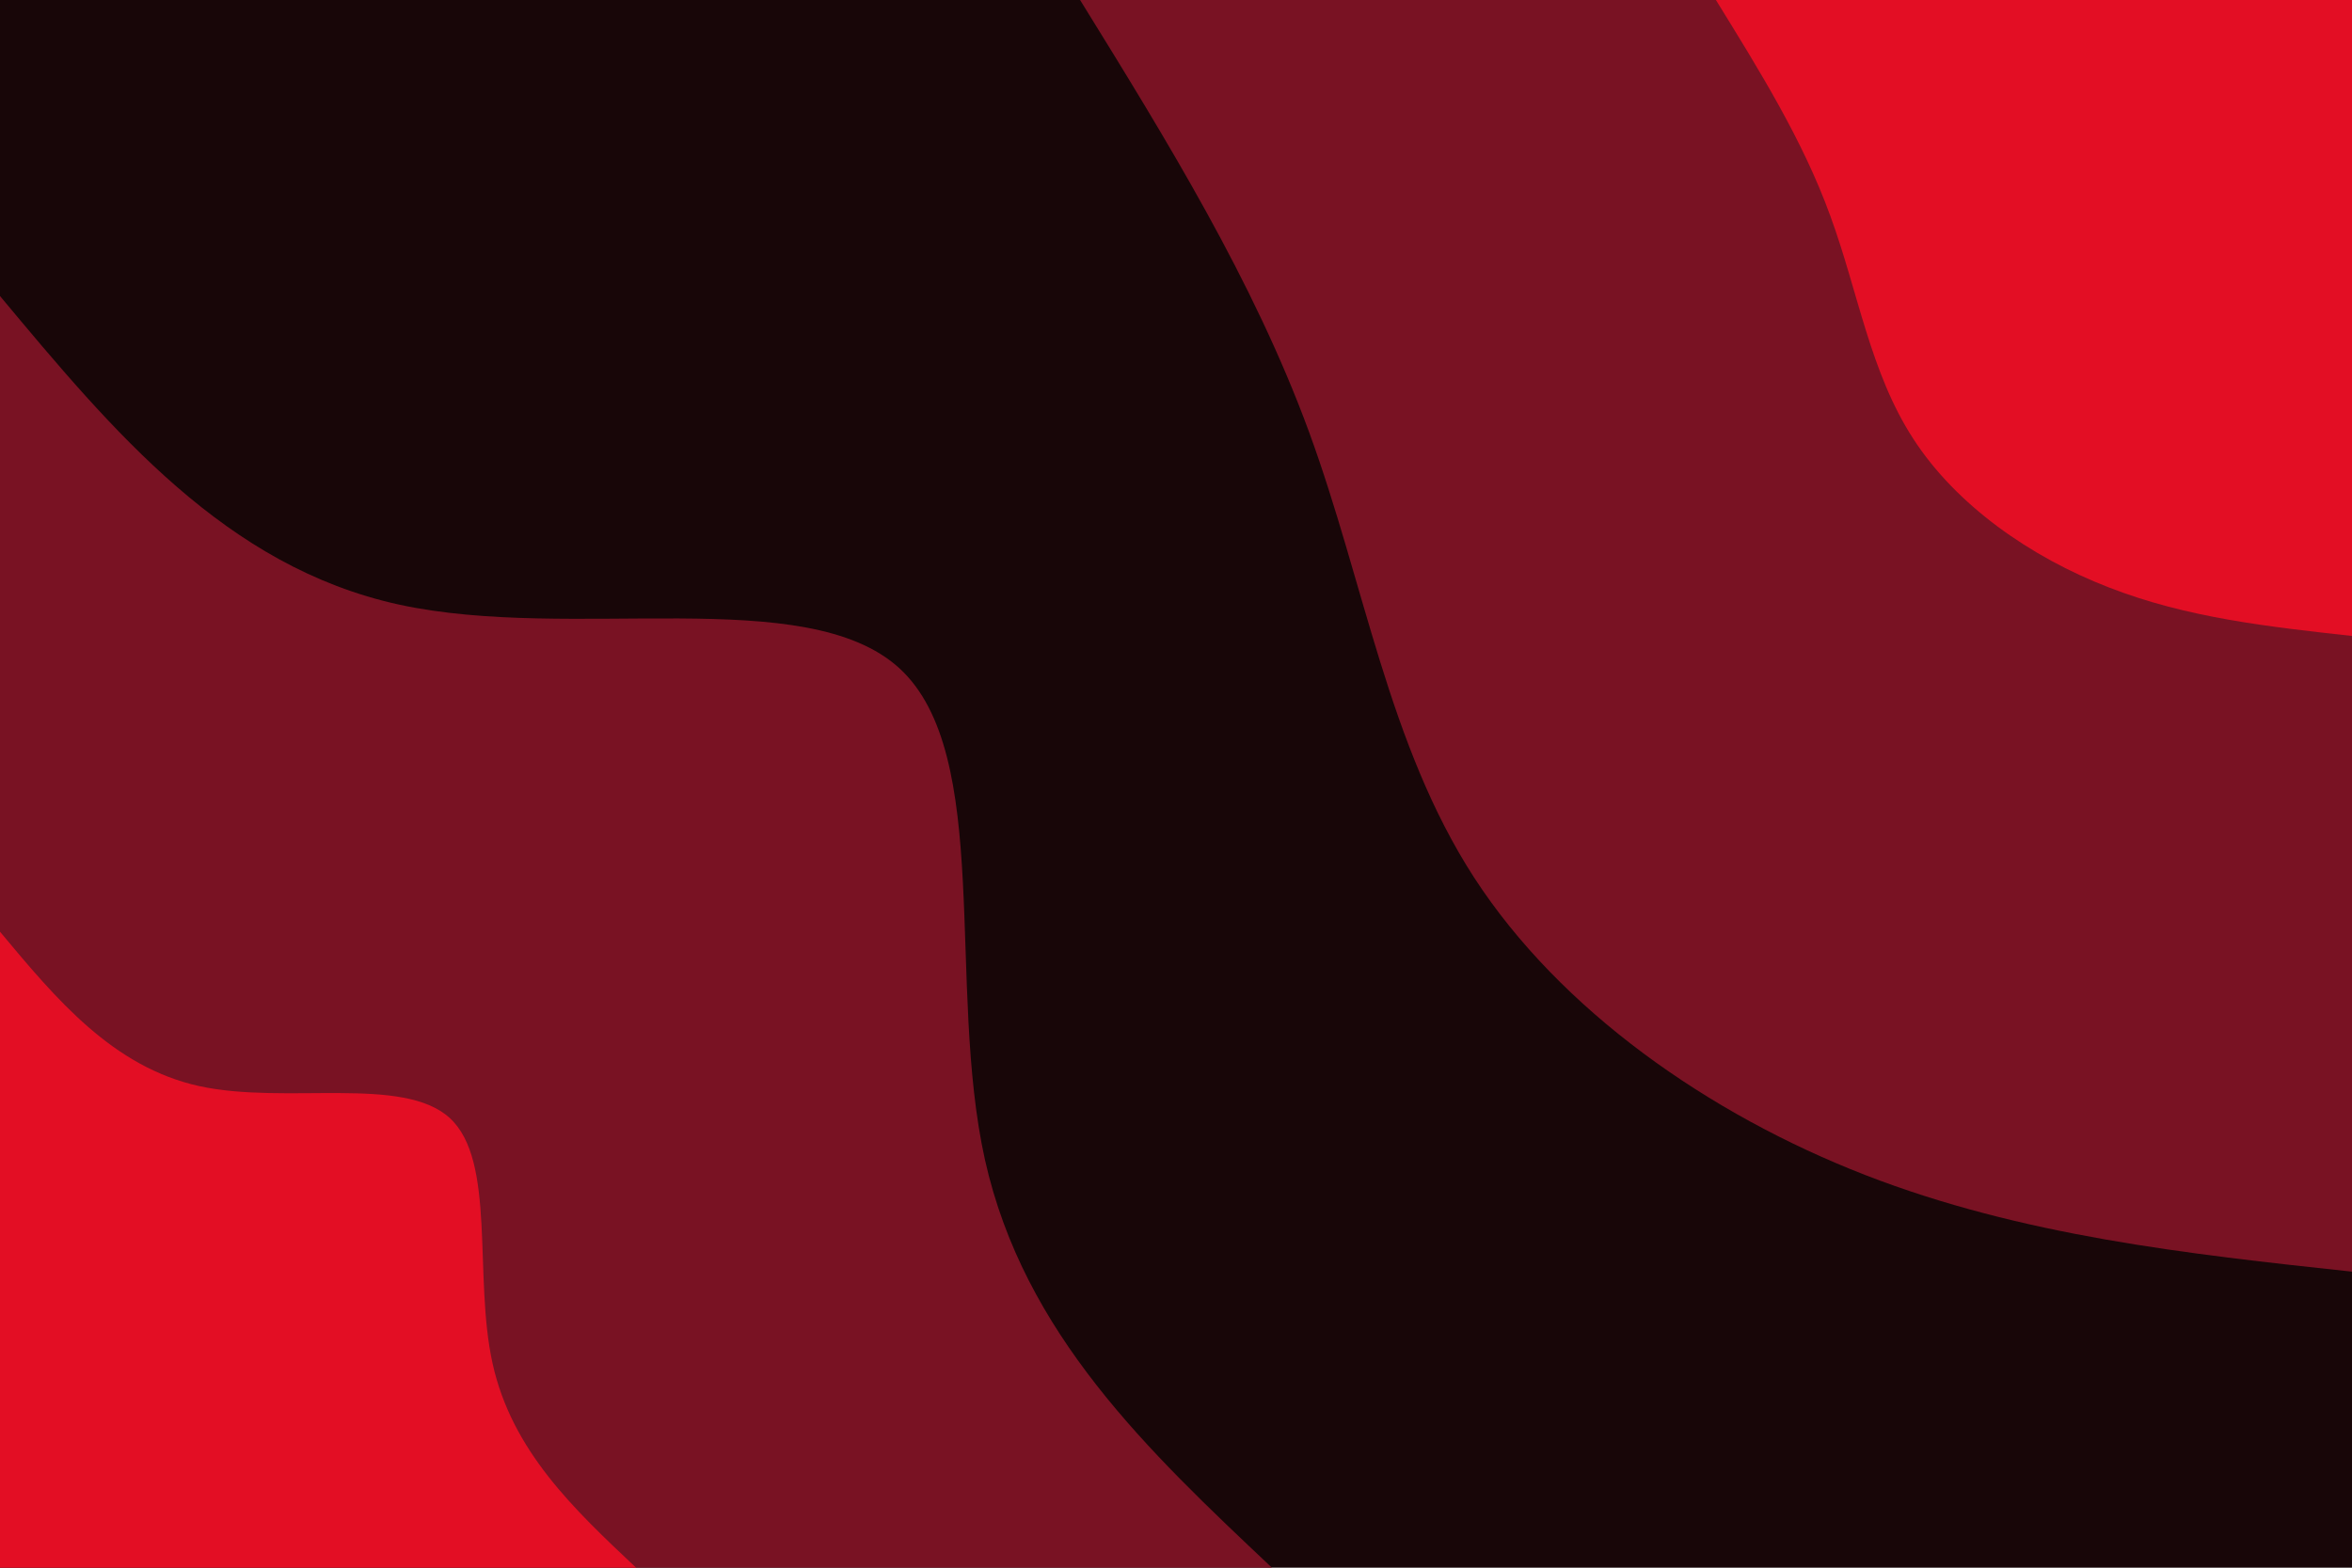 <svg id="visual" viewBox="0 0 900 600" width="900" height="600" xmlns="http://www.w3.org/2000/svg" xmlns:xlink="http://www.w3.org/1999/xlink" version="1.1"><rect x="0" y="0" width="900" height="600" fill="#180608"></rect><defs><linearGradient id="grad1_0" x1="33.3%" y1="0%" x2="100%" y2="100%"><stop offset="20%" stop-color="#e30e24" stop-opacity="1"></stop><stop offset="80%" stop-color="#e30e24" stop-opacity="1"></stop></linearGradient></defs><defs><linearGradient id="grad1_1" x1="33.3%" y1="0%" x2="100%" y2="100%"><stop offset="20%" stop-color="#e30e24" stop-opacity="1"></stop><stop offset="80%" stop-color="#180608" stop-opacity="1"></stop></linearGradient></defs><defs><linearGradient id="grad2_0" x1="0%" y1="0%" x2="66.7%" y2="100%"><stop offset="20%" stop-color="#e30e24" stop-opacity="1"></stop><stop offset="80%" stop-color="#e30e24" stop-opacity="1"></stop></linearGradient></defs><defs><linearGradient id="grad2_1" x1="0%" y1="0%" x2="66.7%" y2="100%"><stop offset="20%" stop-color="#180608" stop-opacity="1"></stop><stop offset="80%" stop-color="#e30e24" stop-opacity="1"></stop></linearGradient></defs><g transform="translate(900, 0)"><path d="M0 486.7C-63.2 479.9 -126.3 473 -186.3 449.7C-246.2 426.4 -302.9 386.7 -335.9 335.9C-368.8 285.1 -377.9 223.1 -399.1 165.3C-420.3 107.5 -453.5 53.7 -486.7 0L0 0Z" fill="#791223"></path><path d="M0 243.4C-31.6 239.9 -63.2 236.5 -93.1 224.8C-123.1 213.2 -151.5 193.3 -167.9 167.9C-184.4 142.5 -189 111.6 -199.6 82.7C-210.1 53.7 -226.8 26.9 -243.4 0L0 0Z" fill="#e30e24"></path></g><g transform="translate(0, 600)"><path d="M0 -486.7C43.2 -434.9 86.4 -383.1 152.7 -368.6C219 -354.2 308.4 -377 344.2 -344.2C380 -311.3 362.1 -222.8 376.9 -156.1C391.8 -89.5 439.3 -44.7 486.7 0L0 0Z" fill="#791223"></path><path d="M0 -243.4C21.6 -217.5 43.2 -191.6 76.3 -184.3C109.5 -177.1 154.2 -188.5 172.1 -172.1C190 -155.7 181.1 -111.4 188.5 -78.1C195.9 -44.7 219.6 -22.4 243.4 0L0 0Z" fill="#e30e24"></path></g></svg>
